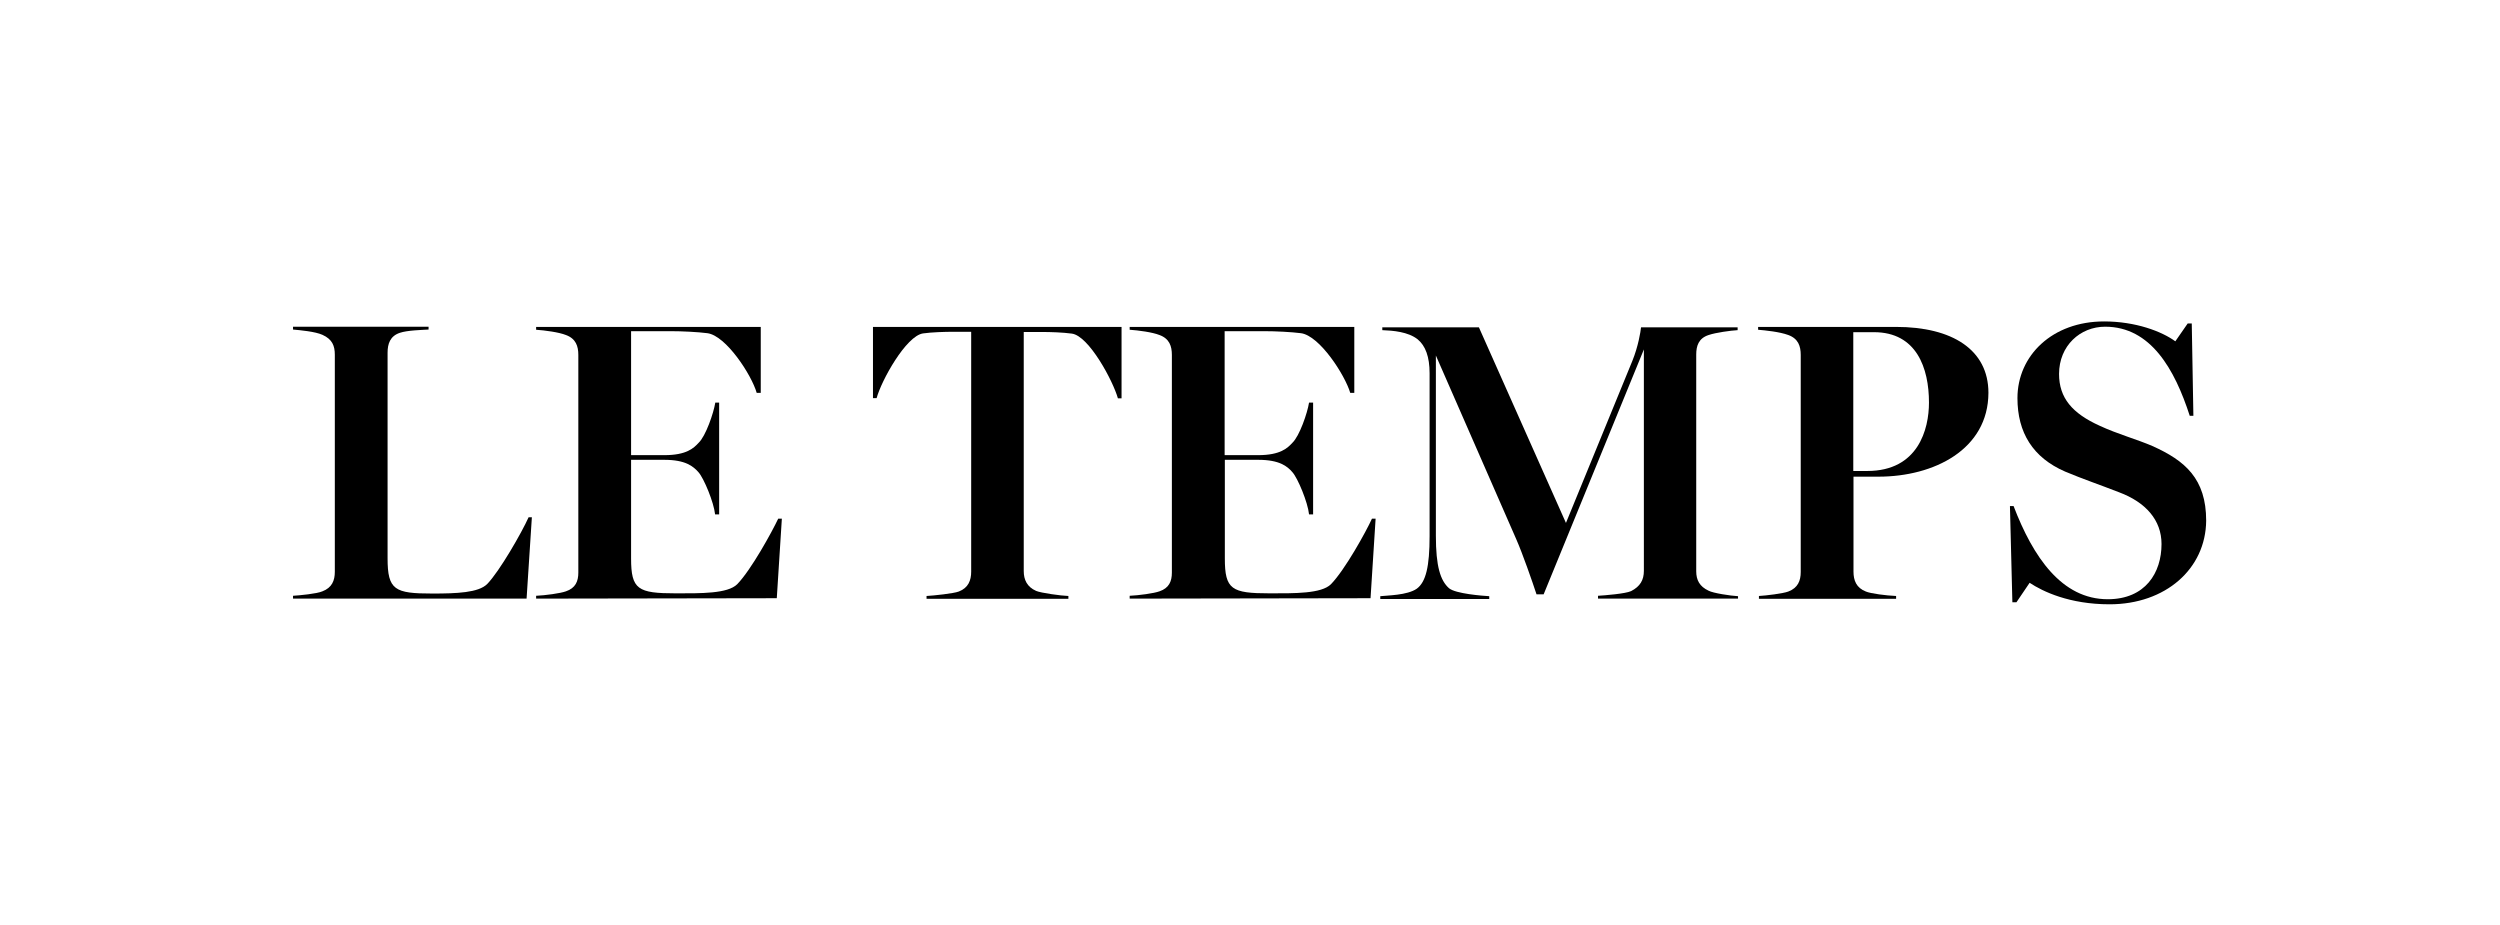 <?xml version="1.0" encoding="utf-8"?>
<!-- Generator: Adobe Illustrator 21.1.0, SVG Export Plug-In . SVG Version: 6.00 Build 0)  -->
<svg version="1.1" id="Calque_1" xmlns="http://www.w3.org/2000/svg" xmlns:xlink="http://www.w3.org/1999/xlink" x="0px" y="0px"
	 viewBox="0 0 1232 456" style="enable-background:new 0 0 1232 456;" xml:space="preserve">
<g id="Page-1">
	<g id="logo">
		<path id="Fill-2" d="M262.1,255l-2.6,40H144.4v-1.4c3.3-0.2,11.8-1,14.5-2.2c4.7-1.8,6.1-5.3,6.1-9.6v-107c0-4.3-1.2-7.6-6.1-9.8
			c-3.5-1.6-11-2.3-14.5-2.6V161h66.8v1.4c-3.5,0.2-10.6,0.4-14.1,1.6c-4.9,1.6-6.1,5.5-6.1,9.8v101.3c0,15.7,3.5,17.4,22.1,17.4
			c12,0,22.7-0.4,27-4.7c6.1-6.3,17-25.3,20.4-32.9h1.6"/>
		<path id="Fill-3" d="M264.2,295v-1.4c4.5-0.2,12-1.2,14.7-2.2c4.7-1.6,6.1-4.9,6.1-9.2V174.9c0-4.3-1.2-8-6.1-9.8
			c-3.5-1.4-10.4-2.3-14.7-2.6v-1.4h110.7v32.5h-2c-2.5-8.8-15.1-28.2-24.3-29.4c-4.7-0.6-12.3-1-18.4-1H311v61.1h16.4
			c11,0,14.5-3.5,16.9-6.1c3.5-3.3,7.4-14.7,8.2-19.8h1.9v55.1h-2c-0.6-5.9-5.5-17.8-8.2-20.8c-2.6-2.9-6.3-6.1-16.9-6.1H311v48.6
			c0,15.3,3.3,17.2,22.1,17.2c12.3,0,25.5,0.2,30.2-4.5c6.9-7.1,17.2-25.9,20.2-32.3h1.8l-2.5,39.2L264.2,295"/>
		<path id="Fill-4" d="M552.7,196.3h-1.8c-2.4-8.6-14.3-30.8-22.7-31.9c-4.5-0.6-10.2-0.8-15.1-0.8h-8.6v117.8
			c0,4.3,1.6,7.8,6.1,9.8c2.3,1,12.3,2.4,15.9,2.5v1.4h-69.9v-1.4c3.5-0.2,13.3-1.2,15.9-2.2c4.7-1.8,6.1-5.5,6.1-9.8V163.5H470
			c-4.5,0-10.8,0.2-15.1,0.8c-8.4,1.2-20.6,23.3-22.9,31.9h-1.8v-35.1h122.5V196.3"/>
		<path id="Fill-5" d="M556.7,295v-1.4c4.5-0.2,12-1.2,14.7-2.2c4.7-1.6,6.1-4.9,6.1-9.2V174.9c0-4.3-1.2-8-6.1-9.8
			c-3.5-1.4-10.4-2.3-14.7-2.6v-1.4h110.7v32.5h-2c-2.6-8.8-15.1-28.2-24.3-29.4c-4.7-0.6-12.3-1-18.4-1h-19.2v61.1H620
			c11,0,14.5-3.5,16.9-6.1c3.5-3.3,7.4-14.7,8.2-19.8h2v55.1h-2c-0.6-5.9-5.5-17.8-8.2-20.8c-2.5-2.9-6.3-6.1-16.9-6.1h-16.4v48.6
			c0,15.3,3.3,17.2,22.1,17.2c12.3,0,25.5,0.2,30.2-4.5c6.9-7.1,17.3-25.9,20.2-32.3h1.8l-2.5,39.2L556.7,295"/>
		<path id="Fill-6" d="M856.5,295h-69v-1.4c3.3-0.2,13.5-1,16.3-2.3c4.5-2.3,6.3-5.5,6.3-10V172.2l-49.4,120.7h-3.5
			c-2-6.1-6.9-20.2-10-27.2l-39.6-90.5V264c0,15.1,2.2,22.1,6.5,25.9c3.3,2.7,16.3,3.7,19.8,3.9v1.4h-53.7v-1.4
			c3.3-0.4,13.3-0.4,18-3.7c4.5-3.3,6.3-11,6.3-25.9v-80.3c0-8-2-13.5-5.9-16.7c-4.7-3.7-12.1-4.3-17.4-4.5v-1.4h47.6l42.9,96.4
			l32.7-79.8c2.9-7.1,4.1-14.5,4.3-16.6h47.6v1.4c-3.5,0.2-10.8,1.2-14.3,2.4c-4.9,1.6-6.1,5.3-6.1,9.6v106.8c0,4.3,1.6,7.5,6.1,9.6
			c2.2,1.2,10.8,2.5,14.5,2.7L856.5,295"/>
		<path id="Fill-7" d="M925.7,234.9h-12.3v46.8c0,4.3,1.4,8,6.1,9.8c2.3,1,10,2,14.9,2.2v1.4h-67.6v-1.4c3.5-0.2,11.9-1.2,14.5-2.2
			c4.7-1.8,6.1-5.3,6.1-9.6v-107c0-4.3-1.2-8-6.1-9.8c-4.3-1.6-11.4-2.3-14.9-2.6v-1.4h68c27.6,0,45.5,11.2,45.5,32.5
			C979.8,221.5,953.1,234.9,925.7,234.9L925.7,234.9L925.7,234.9z M923.5,163.7h-10.2v68.4h6.9c25.1,0,30.4-20.6,30.4-33.7
			C950.6,181.4,944.5,163.7,923.5,163.7z"/>
		<path id="Fill-8" d="M1039.6,297.8c-19.8,0-32.9-6.3-39.4-10.6l-6.5,9.6h-2l-1.2-47.4h1.8c9.6,25.1,23.7,45.9,46.4,45.9
			c18.6,0,26.5-13.1,26.5-27.2c0-11.8-7.8-20.6-20.9-25.5c-10-3.9-17.8-6.5-26.6-10.2c-15.9-6.9-23.5-19.2-23.5-36.2
			c0-21,17.2-37.8,42.7-37.8c15.5,0,28.4,4.9,35.1,9.8l6.1-8.8h2l0.8,45.5h-1.8c-7.4-22.9-19.2-43.9-41.7-43.9
			c-12.3,0-22.7,9.4-22.7,23.3c0,11.8,6.5,19.4,20,25.5c8.8,4.1,18.4,6.7,26,10c16.1,7.2,26.5,16.1,26.5,36.8
			C1087,280.3,1067.2,297.8,1039.6,297.8"/>
	</g>
</g>
</svg>

